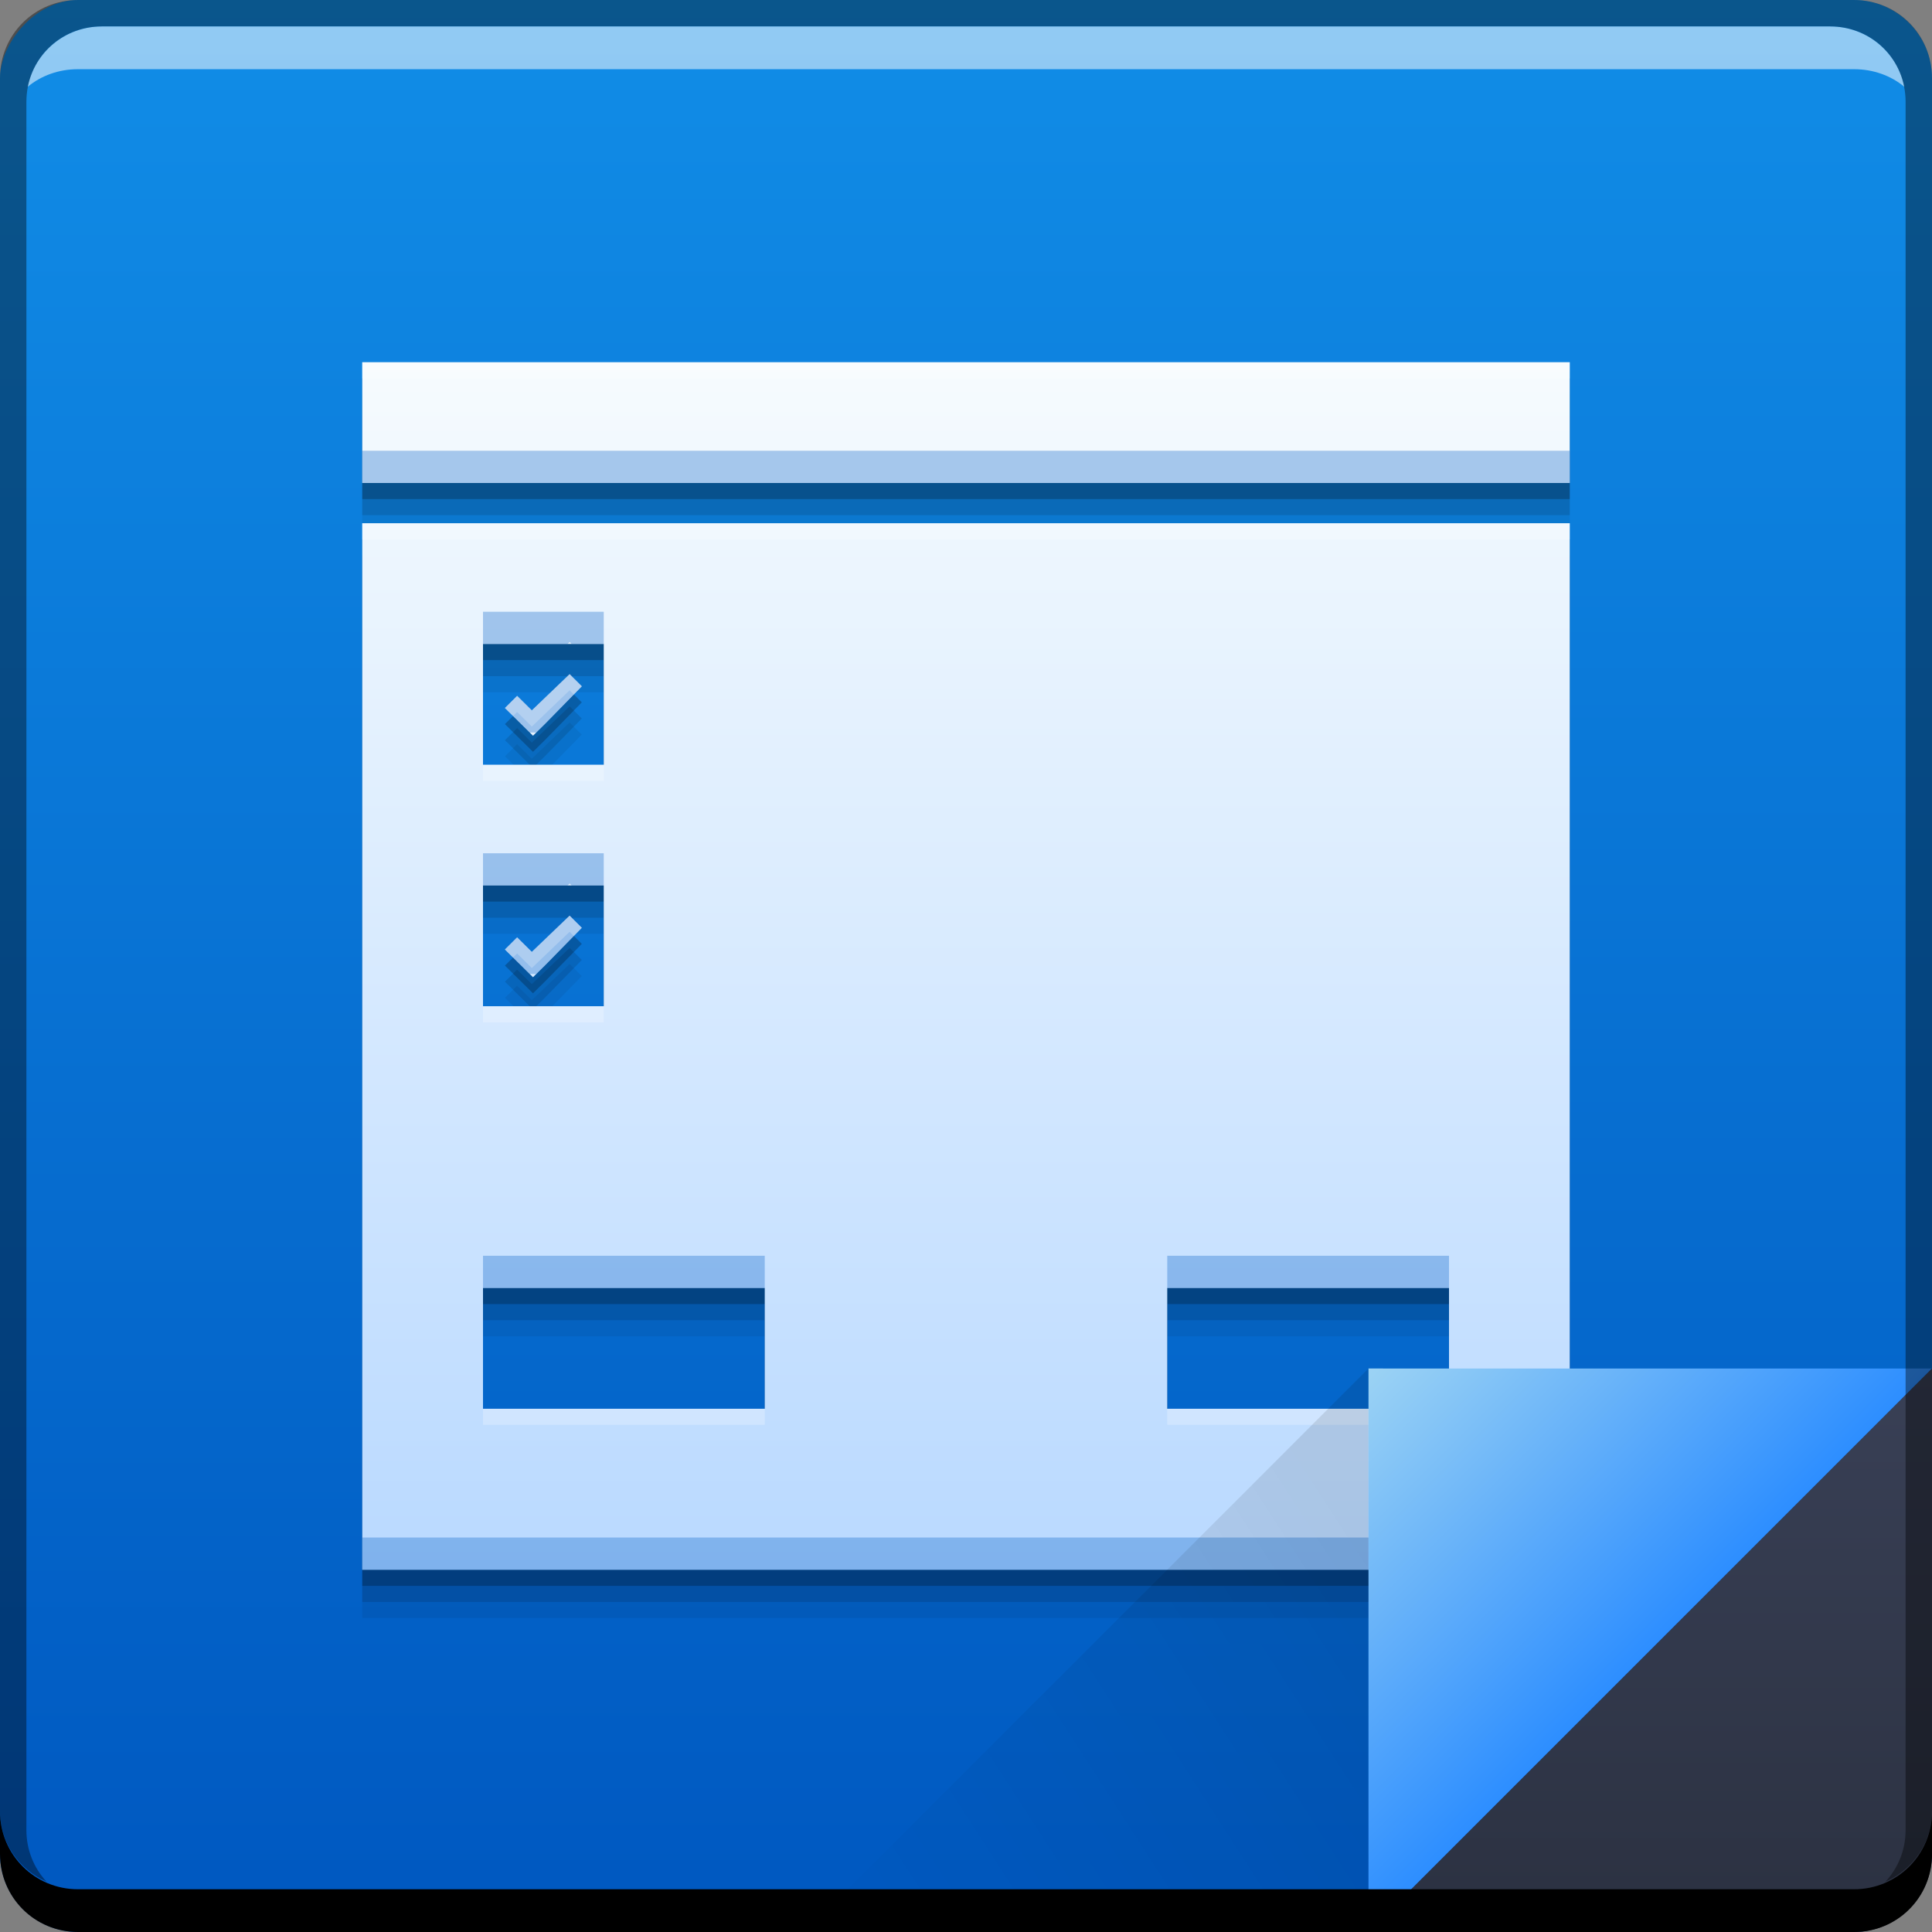 <?xml version="1.0" encoding="UTF-8" standalone="no"?>
<!-- Created with Inkscape (http://www.inkscape.org/) -->

<svg
   xmlns:dc="http://purl.org/dc/elements/1.1/"
   xmlns:cc="http://creativecommons.org/ns#"
   xmlns:rdf="http://www.w3.org/1999/02/22-rdf-syntax-ns#"
   xmlns:svg="http://www.w3.org/2000/svg"
   xmlns="http://www.w3.org/2000/svg"
   xmlns:xlink="http://www.w3.org/1999/xlink"
   xmlns:sodipodi="http://sodipodi.sourceforge.net/DTD/sodipodi-0.dtd"
   xmlns:inkscape="http://www.inkscape.org/namespaces/inkscape"
   width="48"
   height="48"
   id="svg6407"
   version="1.1"
   inkscape:version="0.48+devel r12910"
   sodipodi:docname="application-x-designer.svg">
  <rect width="100%" height="100%" fill="#808080" stroke="none"/>
  <defs
     id="defs6409">
    <linearGradient
       id="linearGradient4344">
      <stop
         style="stop-color:#b9d9ff;stop-opacity:1"
         offset="0"
         id="stop4346" />
      <stop
         style="stop-color:#f6fbfe;stop-opacity:1"
         offset="1"
         id="stop4348" />
    </linearGradient>
    <style
       id="style874"
       type="text/css"><![CDATA[
    .fil0 {fill:#1F1A17}
   ]]></style>
    <linearGradient
       inkscape:collect="always"
       id="linearGradient4788">
      <stop
         style="stop-color:#000000;stop-opacity:1"
         offset="0"
         id="stop4790" />
      <stop
         style="stop-color:#000000;stop-opacity:0"
         offset="1"
         id="stop4792" />
    </linearGradient>
    <linearGradient
       inkscape:collect="always"
       id="linearGradient4433">
      <stop
         style="stop-color:#2b3141;stop-opacity:1"
         offset="0"
         id="stop4435" />
      <stop
         style="stop-color:#394056;stop-opacity:1"
         offset="1"
         id="stop4437" />
    </linearGradient>
    <linearGradient
       y2="-1001.088"
       x2="93.261"
       y1="-1047.751"
       x1="93.261"
       gradientTransform="translate(596.821,349.869)"
       gradientUnits="userSpaceOnUse"
       id="linearGradient4117"
       xlink:href="#linearGradient943-9"
       inkscape:collect="always" />
    <linearGradient
       gradientTransform="translate(661.714,651.219)"
       inkscape:collect="always"
       xlink:href="#linearGradient4433"
       id="linearGradient4439"
       x1="42.957"
       y1="48"
       x2="42.957"
       y2="33.999"
       gradientUnits="userSpaceOnUse" />
    <linearGradient
       inkscape:collect="always"
       xlink:href="#linearGradient4788"
       id="linearGradient4786"
       gradientUnits="userSpaceOnUse"
       x1="458.571"
       y1="871.361"
       x2="472.509"
       y2="862.361"
       gradientTransform="matrix(-1,0,0,-1,1154.286,1561.581)" />
    <linearGradient
       gradientTransform="translate(237.143,-177.143)"
       inkscape:collect="always"
       xlink:href="#linearGradient4266"
       id="linearGradient4219"
       x1="465.571"
       y1="869.362"
       x2="458.571"
       y2="862.363"
       gradientUnits="userSpaceOnUse" />
    <linearGradient
       id="linearGradient4266">
      <stop
         style="stop-color:#2d8eff;stop-opacity:1"
         offset="0"
         id="stop4268" />
      <stop
         style="stop-color:#9cd3f4;stop-opacity:1"
         offset="1"
         id="stop4270" />
    </linearGradient>
    <linearGradient
       id="linearGradient943-9">
      <stop
         id="stop945-30"
         offset="0"
         style="stop-color:#0059c1;stop-opacity:1" />
      <stop
         id="stop947-4"
         offset="1"
         style="stop-color:#118de7;stop-opacity:1" />
    </linearGradient>
    <linearGradient
       inkscape:collect="always"
       xlink:href="#linearGradient4344"
       id="linearGradient4342"
       x1="26.375"
       y1="39"
       x2="26.375"
       y2="9"
       gradientUnits="userSpaceOnUse" />
  </defs>
  <sodipodi:namedview
     id="base"
     pagecolor="#ffffff"
     bordercolor="#666666"
     borderopacity="1.0"
     inkscape:pageopacity="0.0"
     inkscape:pageshadow="2"
     inkscape:zoom="8.09375"
     inkscape:cx="19.150856"
     inkscape:cy="20.414858"
     inkscape:document-units="px"
     inkscape:current-layer="layer1"
     showgrid="false"
     fit-margin-top="0"
     fit-margin-left="0"
     fit-margin-right="0"
     fit-margin-bottom="0"
     inkscape:window-width="1366"
     inkscape:window-height="671"
     inkscape:window-x="0"
     inkscape:window-y="24"
     inkscape:window-maximized="1">
    <sodipodi:guide
       position="4.4335937e-06,2.0683594e-05"
       orientation="-48,0"
       id="guide4214" />
    <sodipodi:guide
       position="4.4335937e-06,48"
       orientation="0,48"
       id="guide4216" />
    <sodipodi:guide
       position="48,48"
       orientation="48,0"
       id="guide4218" />
    <sodipodi:guide
       position="48,2.0683594e-05"
       orientation="0,-48"
       id="guide4220" />
    <sodipodi:guide
       position="9,9"
       orientation="-30,0"
       id="guide4226" />
    <sodipodi:guide
       position="9,39"
       orientation="0,30"
       id="guide4228" />
    <sodipodi:guide
       position="39,39"
       orientation="30,0"
       id="guide4230" />
    <sodipodi:guide
       position="39,9"
       orientation="0,-30"
       id="guide4232" />
  </sodipodi:namedview>
  <g
     inkscape:label="Capa 1"
     inkscape:groupmode="layer"
     id="layer1"
     transform="translate(-661.714,-651.219)">
    <flowRoot
       xml:space="preserve"
       id="flowRoot1042"
       style="font-size:40px;font-style:normal;font-variant:normal;font-weight:bold;font-stretch:normal;line-height:125%;letter-spacing:0px;word-spacing:0px;fill:#000000;fill-opacity:1;stroke:none;font-family:Impact;-inkscape-font-specification:Impact Bold"
       transform="translate(661.714,651.219)"><flowRegion
         id="flowRegion1044"><rect
           id="rect1046"
           width="70.179"
           height="63.571"
           x="-79.821"
           y="2.107" /></flowRegion><flowPara
         id="flowPara1048">\documentclass[12pt]{article}</flowPara><flowPara
         id="flowPara1050" /></flowRoot>    <rect
       style="fill:url(#linearGradient4117);fill-opacity:1;stroke:none"
       id="rect2991-1-7-3-1"
       width="48"
       height="48"
       x="661.714"
       y="-699.219"
       ry="1.945"
       transform="scale(1,-1)" />
    <path
       id="path4356"
       d="m 670.714,661.419 0,3 30,0 0,-3 -30,0 z m 0,4 0,26 30,0 0,-26 -30,0 z m 3,3 3,0 0,3 -3,0 0,-3 z m 2.152,0.75 -0.939,0.9 -0.365,-0.361 -0.303,0.301 0.334,0.33 0.363,0.359 0.303,-0.299 0.91,-0.93 -0.303,-0.301 z m -2.152,5.25 3,0 0,3 -3,0 0,-3 z m 2.152,0.75 -0.939,0.9 -0.365,-0.361 -0.303,0.301 0.334,0.33 0.363,0.359 0.303,-0.299 0.91,-0.93 -0.303,-0.301 z m -2.152,9.25 7,0 0,3 -7,0 0,-3 z m 17,0 7,0 0,3 -7,0 0,-3 z"
       style="fill:#000000;fill-opacity:0.059"
       inkscape:connector-curvature="0" />
    <path
       inkscape:connector-curvature="0"
       style="fill:#000000;fill-opacity:0.118"
       d="m 670.714,661.019 0,3 30,0 0,-3 -30,0 z m 0,4 0,26 30,0 0,-26 -30,0 z m 3,3 3,0 0,3 -3,0 0,-3 z m 2.152,0.75 -0.939,0.9 -0.365,-0.361 -0.303,0.301 0.334,0.33 0.363,0.359 0.303,-0.299 0.91,-0.93 -0.303,-0.301 z m -2.152,5.25 3,0 0,3 -3,0 0,-3 z m 2.152,0.75 -0.939,0.9 -0.365,-0.361 -0.303,0.301 0.334,0.33 0.363,0.359 0.303,-0.299 0.91,-0.93 -0.303,-0.301 z m -2.152,9.25 7,0 0,3 -7,0 0,-3 z m 17,0 7,0 0,3 -7,0 0,-3 z"
       id="path4354" />
    <path
       id="path4350"
       d="m 670.714,660.619 0,3 30,0 0,-3 -30,0 z m 0,4 0,26 30,0 0,-26 -30,0 z m 3,3 3,0 0,3 -3,0 0,-3 z m 2.152,0.75 -0.939,0.9 -0.365,-0.361 -0.303,0.301 0.334,0.33 0.363,0.359 0.303,-0.299 0.91,-0.93 -0.303,-0.301 z m -2.152,5.25 3,0 0,3 -3,0 0,-3 z m 2.152,0.75 -0.939,0.9 -0.365,-0.361 -0.303,0.301 0.334,0.33 0.363,0.359 0.303,-0.299 0.91,-0.93 -0.303,-0.301 z m -2.152,9.25 7,0 0,3 -7,0 0,-3 z m 17,0 7,0 0,3 -7,0 0,-3 z"
       style="fill:#000000;fill-opacity:0.235"
       inkscape:connector-curvature="0" />
    <path
       style="fill:url(#linearGradient4342);fill-opacity:1"
       d="M 9 9 L 9 12 L 39 12 L 39 9 L 9 9 z M 9 13 L 9 39 L 39 39 L 39 13 L 9 13 z M 12 16 L 15 16 L 15 19 L 12 19 L 12 16 z M 14.152 16.75 L 13.213 17.65 L 12.848 17.289 L 12.545 17.59 L 12.879 17.92 L 13.242 18.279 L 13.545 17.98 L 14.455 17.051 L 14.152 16.75 z M 12 22 L 15 22 L 15 25 L 12 25 L 12 22 z M 14.152 22.75 L 13.213 23.65 L 12.848 23.289 L 12.545 23.59 L 12.879 23.92 L 13.242 24.279 L 13.545 23.98 L 14.455 23.051 L 14.152 22.75 z M 12 32 L 19 32 L 19 35 L 12 35 L 12 32 z M 29 32 L 36 32 L 36 35 L 29 35 L 29 32 z "
       transform="translate(661.714,651.219)"
       id="rect971" />
    <path
       inkscape:connector-curvature="0"
       style="fill:#ffffff;fill-opacity:0.537;stroke:none"
       d="m 664.246,651.876 c -0.917,0 -1.671,0.639 -1.844,1.5 0.336,-0.28 0.775,-0.438 1.25,-0.438 l 44.125,0 c 0.475,0 0.914,0.158 1.25,0.438 -0.173,-0.861 -0.927,-1.5 -1.844,-1.5 l -42.938,0 z"
       id="path7515-3-4" />
    <path
       style="fill:#025ec5;fill-opacity:0.314"
       d="M 9 11.199 L 9 12 L 39 12 L 39 11.199 L 9 11.199 z M 12 15.199 L 12 16 L 14.1 16 L 14.152 15.949 L 14.203 16 L 15 16 L 15 15.199 L 12 15.199 z M 14.152 16.75 L 13.213 17.65 L 12.848 17.289 L 12.545 17.59 L 12.879 17.92 L 13.162 18.199 L 13.324 18.199 L 13.545 17.98 L 14.455 17.051 L 14.152 16.75 z M 12 21.199 L 12 22 L 14.1 22 L 14.152 21.949 L 14.203 22 L 15 22 L 15 21.199 L 12 21.199 z M 14.152 22.75 L 13.213 23.65 L 12.848 23.289 L 12.545 23.59 L 12.879 23.92 L 13.162 24.199 L 13.324 24.199 L 13.545 23.98 L 14.455 23.051 L 14.152 22.75 z M 12 31.199 L 12 32 L 19 32 L 19 31.199 L 12 31.199 z M 29 31.199 L 29 32 L 36 32 L 36 31.199 L 29 31.199 z M 9 38.199 L 9 39 L 39 39 L 39 38.199 L 9 38.199 z "
       transform="translate(661.714,651.219)"
       id="path4104" />
    <path
       style="fill:#ffffff;fill-opacity:0.235"
       d="M 9 9 L 9 9.4 L 39 9.4 L 39 9 L 9 9 z M 9 13 L 9 13.4 L 39 13.4 L 39 13 L 9 13 z M 14.152 16.75 L 13.213 17.65 L 12.848 17.289 L 12.545 17.59 L 12.746 17.789 L 12.848 17.689 L 13.213 18.051 L 14.152 17.15 L 14.256 17.254 L 14.455 17.051 L 14.152 16.75 z M 12 19 L 12 19.4 L 15 19.4 L 15 19 L 12 19 z M 14.152 22.75 L 13.213 23.65 L 12.848 23.289 L 12.545 23.59 L 12.746 23.789 L 12.848 23.689 L 13.213 24.051 L 14.152 23.15 L 14.256 23.254 L 14.455 23.051 L 14.152 22.75 z M 12 25 L 12 25.4 L 15 25.4 L 15 25 L 12 25 z M 12 35 L 12 35.4 L 19 35.4 L 19 35 L 12 35 z M 29 35 L 29 35.4 L 36 35.4 L 36 35 L 29 35 z "
       transform="translate(661.714,651.219)"
       id="path4113" />
    <path
       inkscape:connector-curvature="0"
       id="path4784"
       d="m 695.714,699.219 0,-14.001 -14,14 z"
       style="opacity:0.1;fill:url(#linearGradient4786);fill-opacity:1;stroke:none" />
    <path
       style="fill:url(#linearGradient4219);fill-opacity:1;stroke:none"
       d="m 695.714,685.219 0,14.001 14,-14 z"
       id="path4130"
       inkscape:connector-curvature="0" />
    <path
       inkscape:connector-curvature="0"
       style="fill:url(#linearGradient4439);fill-opacity:1;stroke:none"
       d="m 709.714,685.219 -14,14 12.055,0 c 1.077,0 1.945,-0.868 1.945,-1.945 l 0,-12.055 z"
       id="path4303" />
    <path
       inkscape:connector-curvature="0"
       style="fill:#000000;fill-opacity:0.392;stroke:none"
       d="m 663.652,651.219 c -1.077,0 -1.938,0.86 -1.938,1.938 l 0,43.062 c 0,0.793 0.48,1.449 1.156,1.75 -0.309,-0.333 -0.5,-0.782 -0.5,-1.281 l 0,-42.938 c 0,-1.048 0.827,-1.875 1.875,-1.875 l 42.938,0 c 1.048,0 1.875,0.827 1.875,1.875 l 0,42.938 c 0,0.499 -0.191,0.948 -0.5,1.281 0.676,-0.301 1.156,-0.957 1.156,-1.75 l 0,-43.062 c 0,-1.077 -0.86,-1.938 -1.938,-1.938 l -44.125,0 z"
       id="rect4280-1-6" />
    <path
       inkscape:connector-curvature="0"
       style="fill:#000000;fill-opacity:1;stroke:none"
       d="m 661.714,696.219 0,1.062 c 0,1.077 0.86,1.938 1.938,1.938 l 44.125,0 c 1.077,0 1.938,-0.86 1.938,-1.938 l 0,-1.062 c 0,1.077 -0.86,1.938 -1.938,1.938 l -44.125,0 c -1.077,0 -1.938,-0.86 -1.938,-1.938 z"
       id="rect846-0-2" />
  </g>
</svg>
